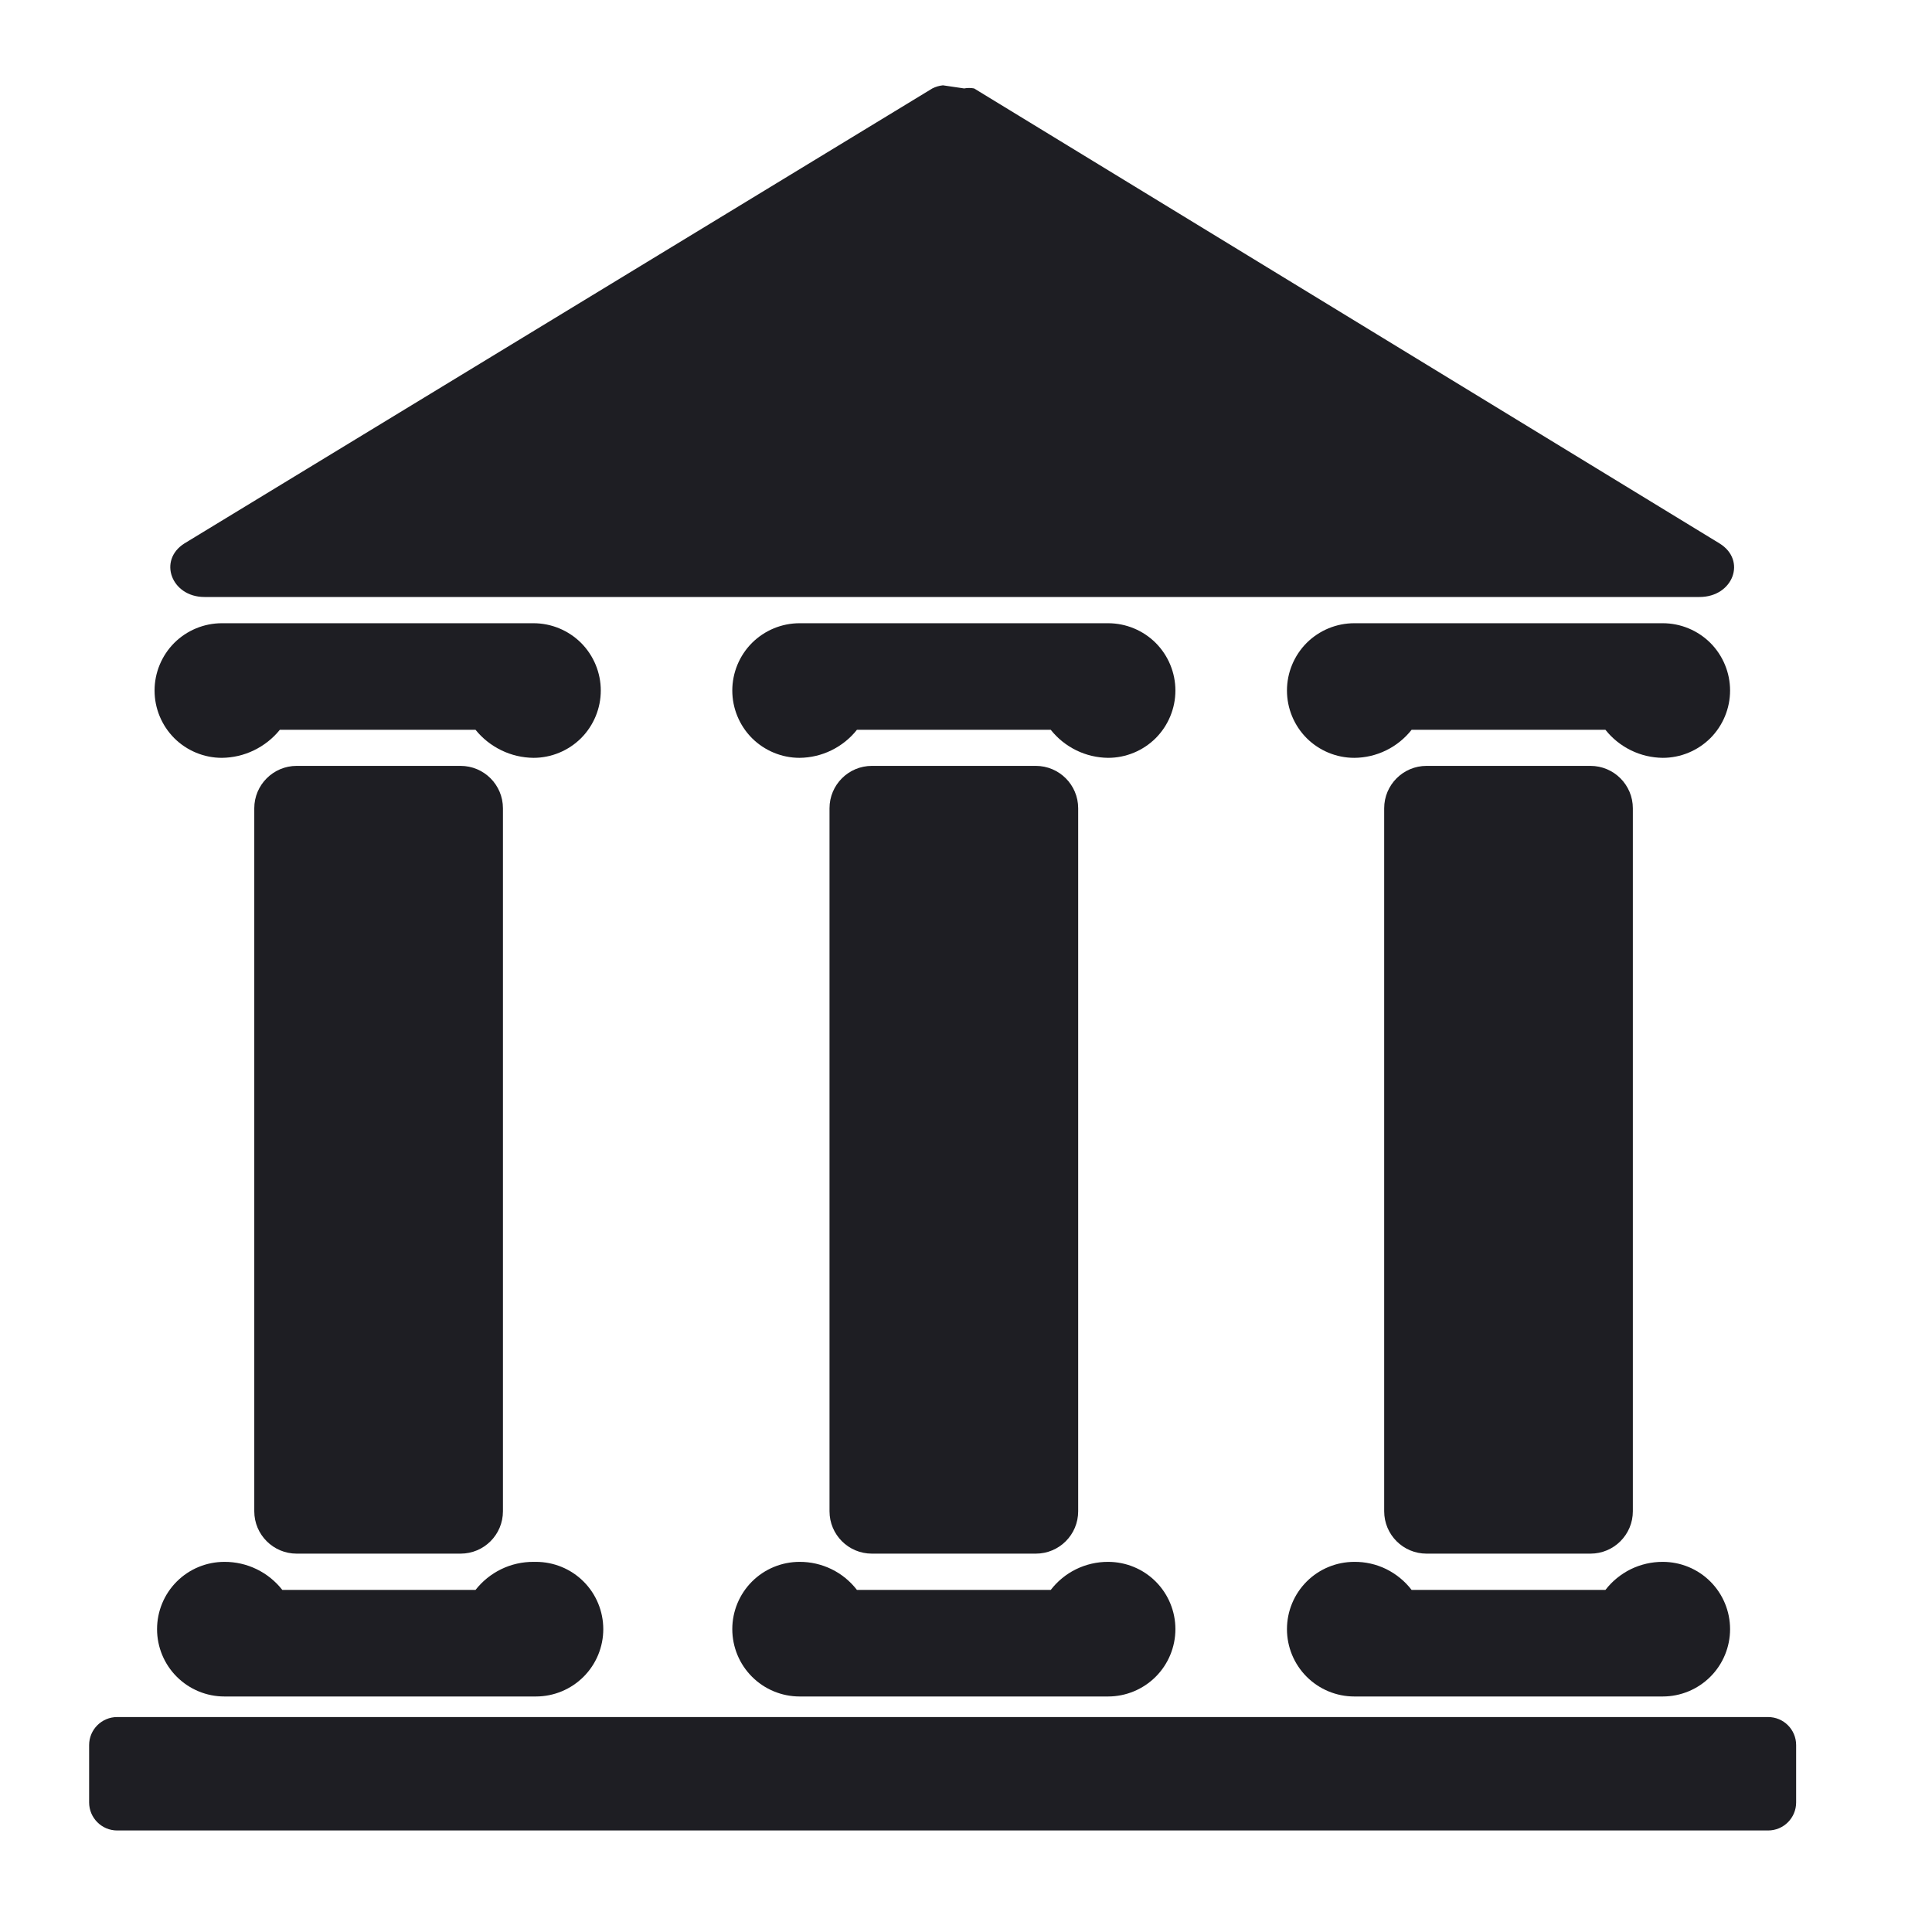<svg width="31" height="31" viewBox="0 0 31 31" fill="none" xmlns="http://www.w3.org/2000/svg">
<path d="M15.13 1.369C15.071 1.375 15.013 1.392 14.96 1.419L2.96 8.719C2.53 8.989 2.75 9.579 3.28 9.579H27.27C27.81 9.579 28.03 8.989 27.59 8.719L15.63 1.419C15.577 1.409 15.523 1.409 15.47 1.419L15.13 1.369Z" fill="#1E1E23"/>
<path d="M28.37 27.551H1.88C1.632 27.551 1.43 27.752 1.43 28.001V28.921C1.43 29.169 1.632 29.371 1.88 29.371H28.37C28.619 29.371 28.82 29.169 28.82 28.921V28.001C28.82 27.752 28.619 27.551 28.37 27.551Z" fill="#1E1E23"/>
<path d="M8.56 10H3.56C3.274 10 2.999 10.114 2.796 10.316C2.594 10.519 2.48 10.794 2.48 11.08C2.48 11.366 2.594 11.641 2.796 11.844C2.999 12.046 3.274 12.16 3.56 12.16C3.739 12.158 3.915 12.117 4.075 12.039C4.236 11.961 4.378 11.849 4.49 11.71H7.63C7.742 11.849 7.884 11.961 8.045 12.039C8.205 12.117 8.381 12.158 8.56 12.16C8.846 12.16 9.121 12.046 9.324 11.844C9.526 11.641 9.64 11.366 9.64 11.08C9.64 10.794 9.526 10.519 9.324 10.316C9.121 10.114 8.846 10 8.56 10Z" fill="#1E1E23"/>
<path d="M8.56 25.061C8.381 25.06 8.204 25.1 8.043 25.178C7.882 25.256 7.741 25.37 7.63 25.511H4.53C4.419 25.37 4.278 25.256 4.117 25.178C3.956 25.1 3.779 25.06 3.6 25.061C3.314 25.061 3.039 25.174 2.836 25.377C2.634 25.579 2.52 25.854 2.52 26.141C2.52 26.427 2.634 26.702 2.836 26.904C3.039 27.107 3.314 27.221 3.6 27.221H8.6C8.886 27.221 9.161 27.107 9.364 26.904C9.566 26.702 9.68 26.427 9.68 26.141C9.68 25.854 9.566 25.579 9.364 25.377C9.161 25.174 8.886 25.061 8.6 25.061H8.56Z" fill="#1E1E23"/>
<path d="M7.39 12.289H4.76C4.385 12.289 4.08 12.594 4.08 12.969V24.249C4.08 24.625 4.385 24.929 4.76 24.929H7.39C7.766 24.929 8.07 24.625 8.07 24.249V12.969C8.07 12.594 7.766 12.289 7.39 12.289Z" fill="#1E1E23"/>
<path d="M17.78 10H12.83C12.544 10 12.269 10.114 12.066 10.316C11.864 10.519 11.75 10.794 11.75 11.08C11.75 11.366 11.864 11.641 12.066 11.844C12.269 12.046 12.544 12.16 12.83 12.16C13.007 12.158 13.182 12.117 13.341 12.039C13.5 11.961 13.64 11.849 13.75 11.71H16.86C16.97 11.849 17.11 11.961 17.269 12.039C17.428 12.117 17.603 12.158 17.78 12.16C18.066 12.16 18.341 12.046 18.544 11.844C18.746 11.641 18.86 11.366 18.86 11.08C18.86 10.794 18.746 10.519 18.544 10.316C18.341 10.114 18.066 10 17.78 10Z" fill="#1E1E23"/>
<path d="M17.78 25.061C17.602 25.06 17.427 25.101 17.268 25.178C17.108 25.256 16.969 25.37 16.86 25.511H13.75C13.641 25.37 13.502 25.256 13.342 25.178C13.183 25.101 13.008 25.06 12.83 25.061C12.544 25.061 12.269 25.174 12.066 25.377C11.864 25.579 11.75 25.854 11.75 26.14C11.75 26.427 11.864 26.702 12.066 26.904C12.269 27.107 12.544 27.221 12.83 27.221H17.78C18.066 27.221 18.341 27.107 18.544 26.904C18.746 26.702 18.86 26.427 18.86 26.14C18.86 25.854 18.746 25.579 18.544 25.377C18.341 25.174 18.066 25.061 17.78 25.061V25.061Z" fill="#1E1E23"/>
<path d="M16.62 12.289H13.99C13.614 12.289 13.31 12.594 13.31 12.969V24.249C13.31 24.625 13.614 24.929 13.99 24.929H16.62C16.996 24.929 17.3 24.625 17.3 24.249V12.969C17.3 12.594 16.996 12.289 16.62 12.289Z" fill="#1E1E23"/>
<path d="M26.68 10H21.73C21.444 10 21.169 10.114 20.966 10.316C20.764 10.519 20.65 10.794 20.65 11.08C20.65 11.366 20.764 11.641 20.966 11.844C21.169 12.046 21.444 12.16 21.73 12.16C21.907 12.159 22.082 12.118 22.241 12.04C22.401 11.962 22.54 11.849 22.65 11.71H25.76C25.87 11.849 26.01 11.961 26.169 12.039C26.328 12.117 26.503 12.158 26.68 12.16C26.966 12.16 27.241 12.046 27.444 11.844C27.646 11.641 27.76 11.366 27.76 11.08C27.76 10.794 27.646 10.519 27.444 10.316C27.241 10.114 26.966 10 26.68 10V10Z" fill="#1E1E23"/>
<path d="M26.68 25.061C26.502 25.06 26.327 25.101 26.168 25.178C26.008 25.257 25.869 25.37 25.76 25.511H22.65C22.542 25.37 22.402 25.256 22.243 25.177C22.083 25.099 21.908 25.059 21.73 25.061C21.444 25.061 21.169 25.174 20.966 25.377C20.764 25.579 20.65 25.854 20.65 26.141C20.65 26.427 20.764 26.702 20.966 26.904C21.169 27.107 21.444 27.221 21.73 27.221H26.68C26.966 27.221 27.241 27.107 27.444 26.904C27.646 26.702 27.76 26.427 27.76 26.141C27.76 25.854 27.646 25.579 27.444 25.377C27.241 25.174 26.966 25.061 26.68 25.061V25.061Z" fill="#1E1E23"/>
<path d="M25.52 12.289H22.89C22.514 12.289 22.21 12.594 22.21 12.969V24.249C22.21 24.625 22.514 24.929 22.89 24.929H25.52C25.895 24.929 26.2 24.625 26.2 24.249V12.969C26.2 12.594 25.895 12.289 25.52 12.289Z" fill="#1E1E23"/>
</svg>
